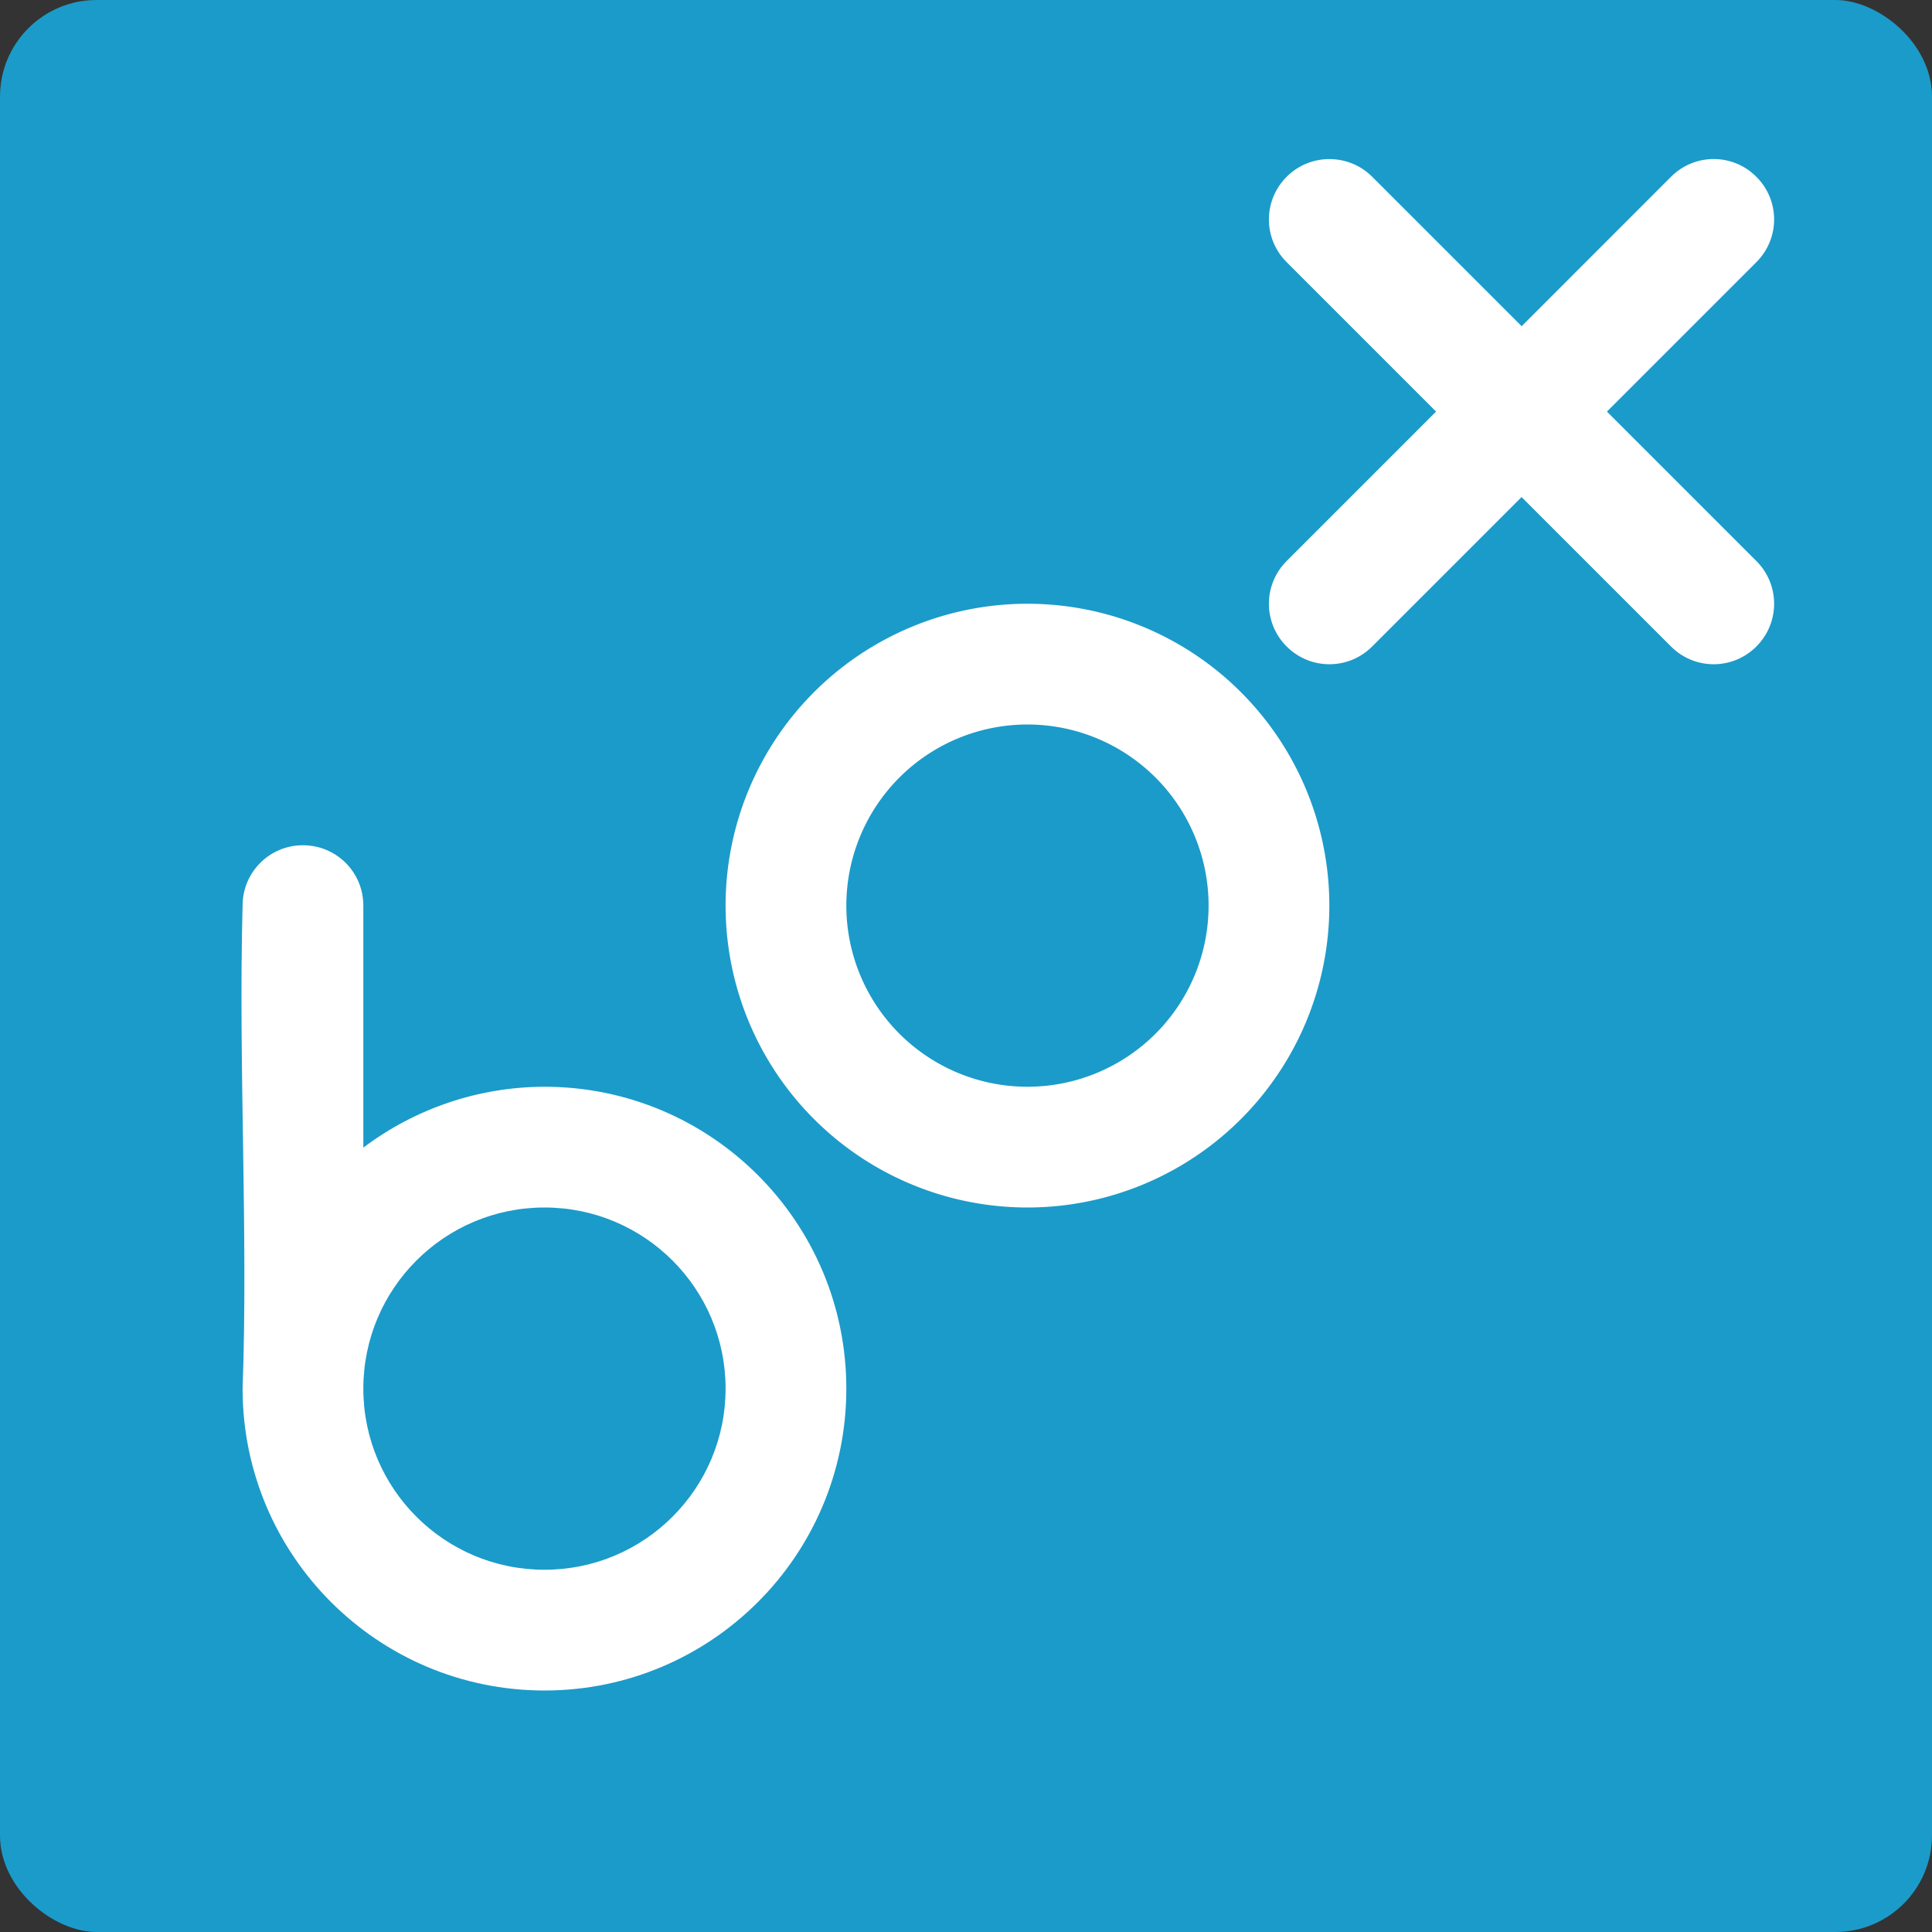 <svg height="16" width="16" xmlns="http://www.w3.org/2000/svg"><rect width="100%" height="100%" fill="#333333" stroke="none"/><rect fill="#1b9bc9" height="16" rx=".8" transform="matrix(0 -1 -1 0 0 0)" width="16" x="-16" y="-16"/><g fill="#fff" transform="matrix(.5 0 0 .5 .509 -.5)"><path d="m16 11a5 5 0 0 0 -5 5 5 5 0 0 0 5 5 5 5 0 0 0 5-5 5 5 0 0 0 -5-5zm0 2a3 3 0 0 1 3 3 3 3 0 0 1 -3 3 3 3 0 0 1 -3-3 3 3 0 0 1 3-3z"/><path d="m4 15c-.554 0-1 .446-1 1-.071 2.637.094 5.421 0 8 0 2.761 2.239 5 5 5s5-2.239 5-5-2.239-5-5-5c-1.083.002-2.135.356-3 1.008v-4.008c0-.554-.446-1-1-1zm4 6c1.657 0 3 1.343 3 3s-1.343 3-3 3-3-1.343-3-3c-0-1.657 1.343-3 3-3z"/><path d="m21 3.635c-.256 0-.511.097-.707.293-.392.392-.392 1.022 0 1.414l2.475 2.475-2.475 2.475c-.392.392-.392 1.024 0 1.416.392.392 1.024.392 1.416 0l2.475-2.475 2.475 2.475c.392.392 1.022.392 1.414 0 .392-.392.392-1.024 0-1.416l-2.475-2.475 2.475-2.475c.392-.392.392-1.022 0-1.414-.392-.392-1.022-.392-1.414 0l-2.474 2.475-2.475-2.475c-.196-.196-.453-.293-.709-.293z" transform="matrix(1 0 0 1 0 0)"/></g></svg>